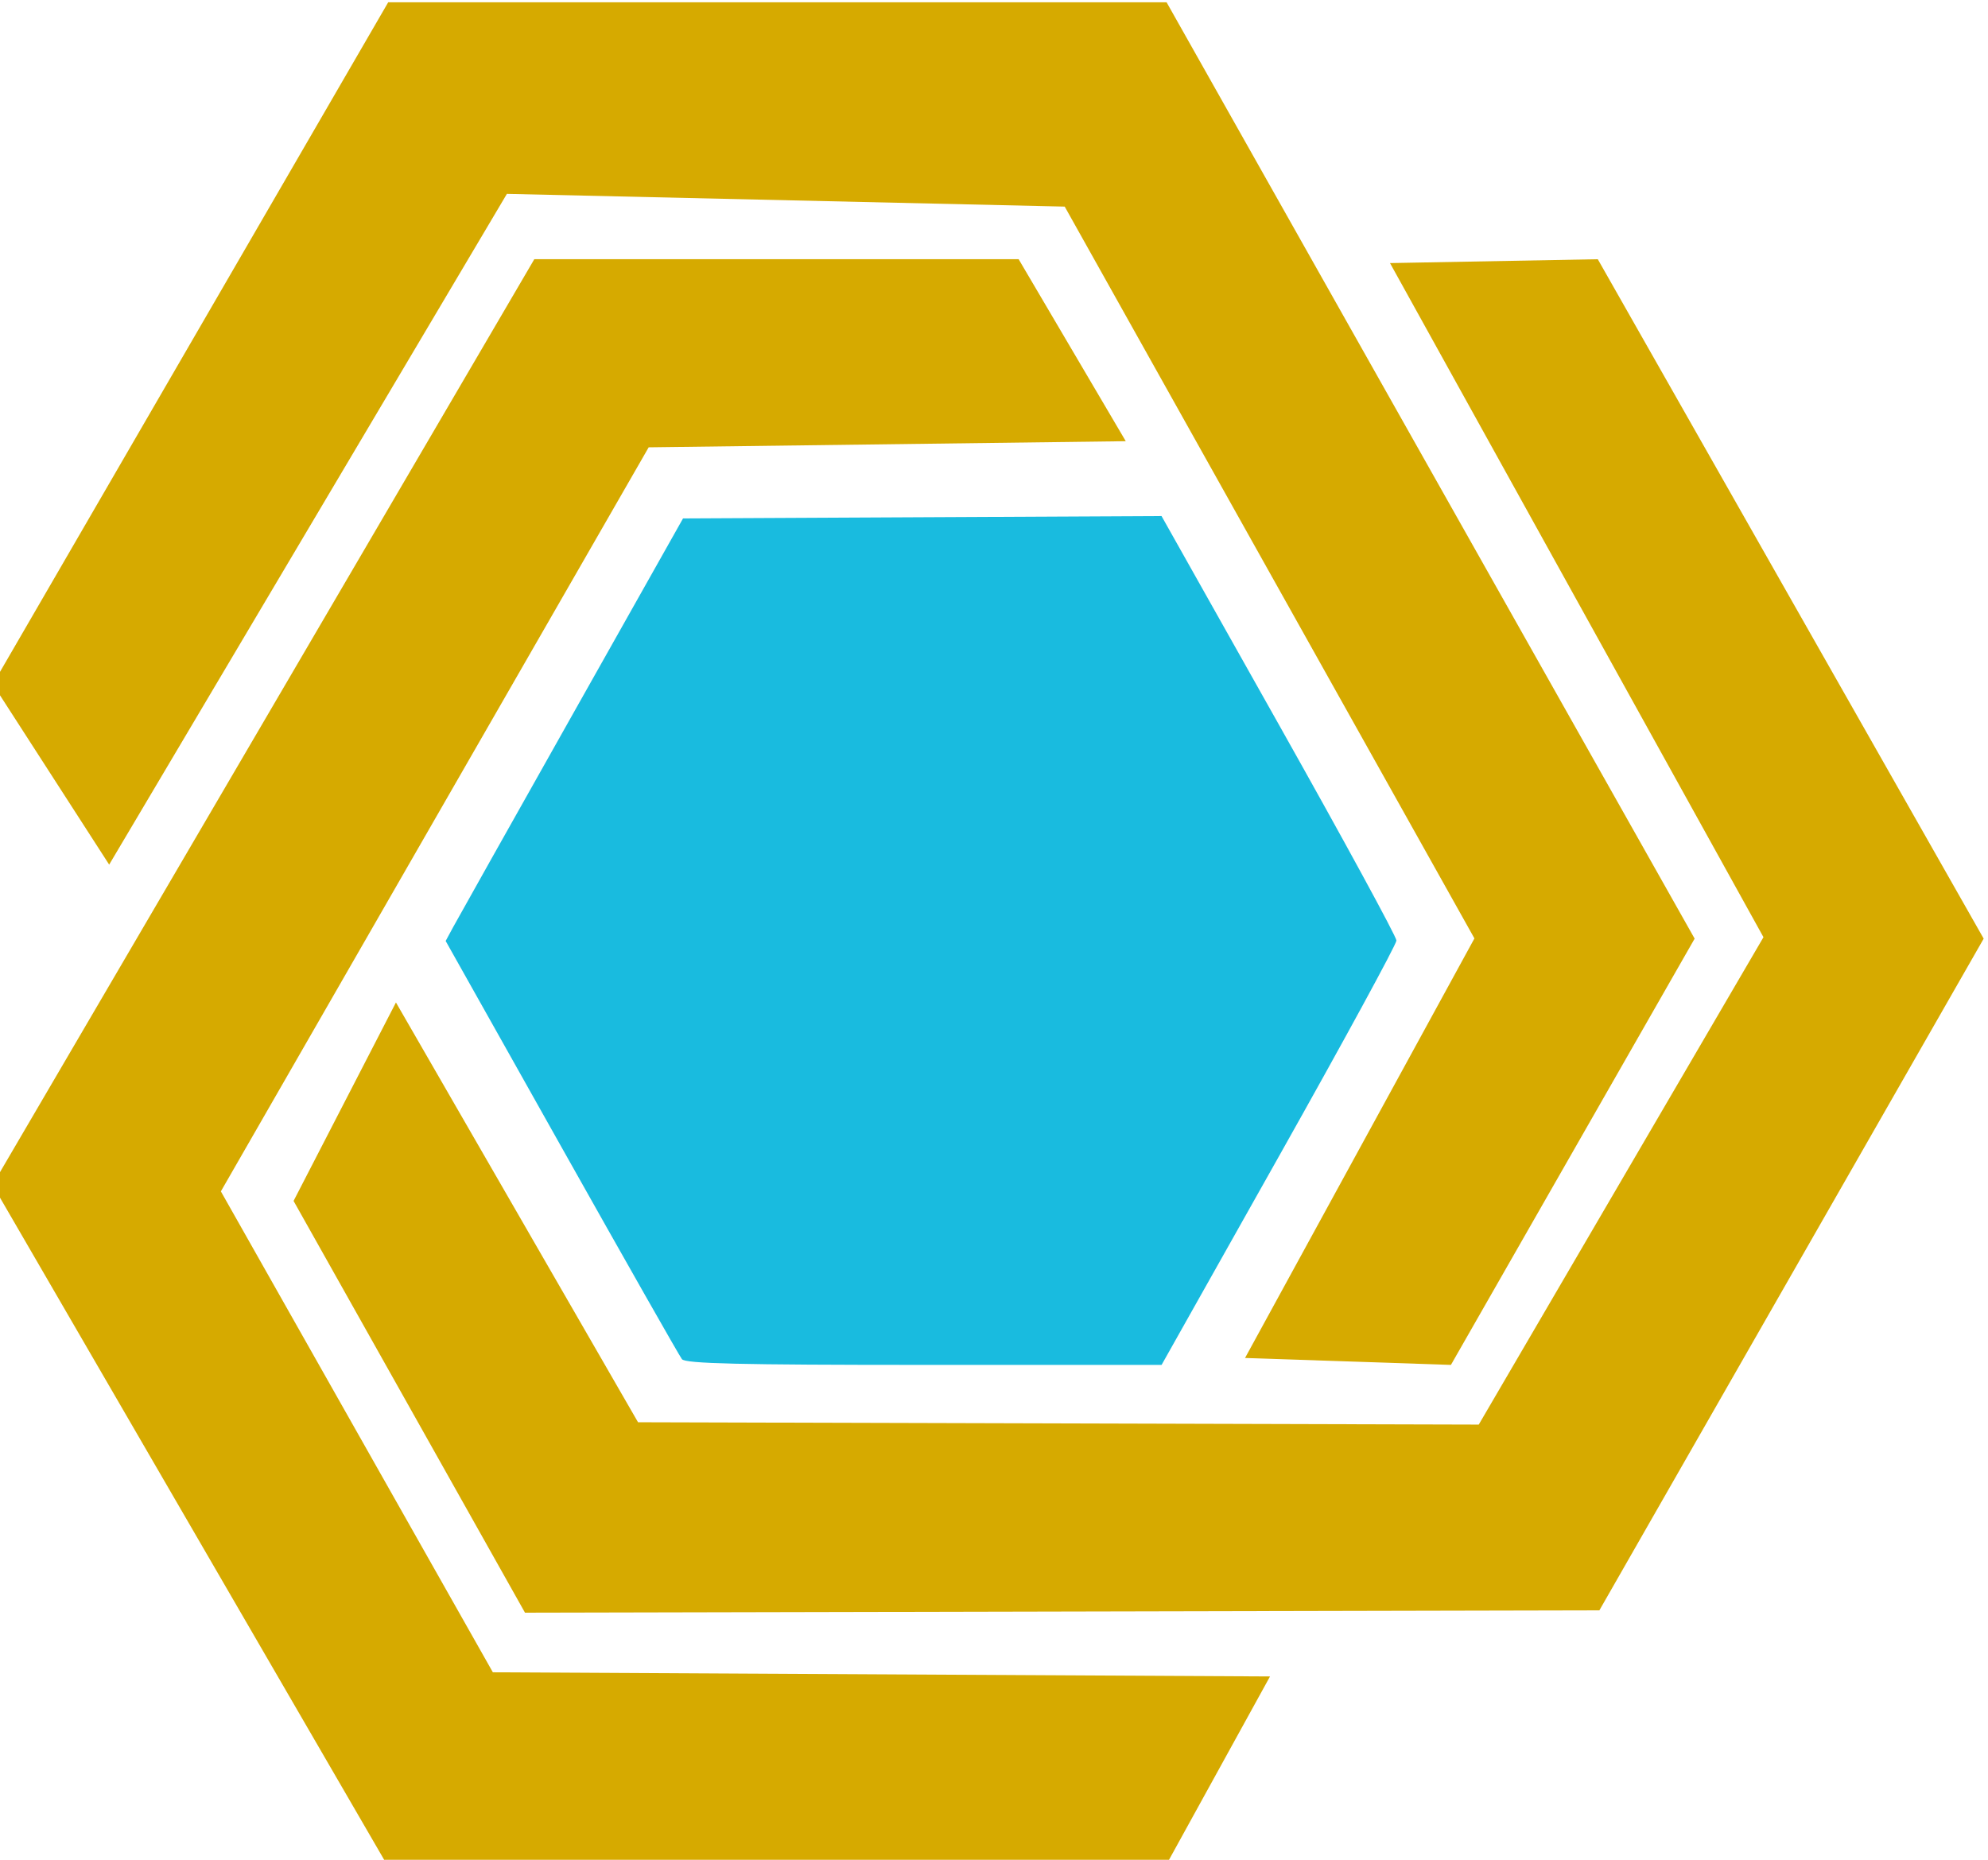 <?xml version="1.0" encoding="UTF-8" standalone="no"?>
<!-- Created with Inkscape (http://www.inkscape.org/) -->

<svg
   xmlns:dc="http://purl.org/dc/elements/1.1/"
   xmlns:cc="http://creativecommons.org/ns#"
   xmlns:rdf="http://www.w3.org/1999/02/22-rdf-syntax-ns#"
   xmlns:svg="http://www.w3.org/2000/svg"
   xmlns="http://www.w3.org/2000/svg"
   xmlns:sodipodi="http://sodipodi.sourceforge.net/DTD/sodipodi-0.dtd"
   xmlns:inkscape="http://www.inkscape.org/namespaces/inkscape"
   width="434"
   height="406"
   viewBox="0 0 114.829 107.421"
   version="1.1"
   id="svg8"
   inkscape:version="0.92.3 (2405546, 2018-03-11)"
   sodipodi:docname="logo.svg">
  <defs
     id="defs2" />
  <sodipodi:namedview
     id="base"
     pagecolor="#ffffff"
     bordercolor="#666666"
     borderopacity="1.0"
     inkscape:pageopacity="0.0"
     inkscape:pageshadow="2"
     inkscape:zoom="0.75544332"
     inkscape:cx="217.00004"
     inkscape:cy="203.00003"
     inkscape:document-units="px"
     inkscape:current-layer="layer1"
     showgrid="false"
     units="px"
     fit-margin-top="0"
     fit-margin-left="0"
     fit-margin-right="0"
     fit-margin-bottom="0"
     inkscape:window-width="1920"
     inkscape:window-height="1017"
     inkscape:window-x="-8"
     inkscape:window-y="-8"
     inkscape:window-maximized="1" />
  <g
     inkscape:label="Layer 1"
     inkscape:groupmode="layer"
     id="layer1"
     transform="translate(-47.585,-94.79)">
    <g
       id="g4758"
       transform="translate(212.515,5.827)">
      <path
         style="fill:#19bbdf;stroke-width:3.78"
         d="m -777.67,432.055 -52.15,0.258 -52.148,0.26 -24.221,43 c -13.321,23.65 -24.962,44.372 -25.869,46.049 l -1.648,3.049 25.258,44.951 c 13.892,24.723 25.699,45.514 26.24,46.201 0.765,0.971 12.533,1.25 52.768,1.25 h 51.781 l 25.596,-45.496 c 14.078,-25.022 25.596,-46.174 25.596,-47.004 0,-0.83 -11.521,-21.986 -25.602,-47.014 z"
         transform="matrix(0.265,0,0,0.265,108.244,4.276)"
         id="path4764"
         inkscape:connector-curvature="0" />
      <path
         style="fill:#d6aa00;stroke-width:3.78"
         d="m -946.23,320.072 -86.176,148.633 25.355,39.324 86.691,-146.199 121.586,2.775 89.305,159.51 -50,91.449 44.877,1.508 53.123,-92.91 -115.098,-204.09 z m 31.844,56 -118.082,201.756 86.012,148.244 h 169.793 l 22.639,-41.094 -169.396,-0.906 -59.285,-104.822 93.25,-162.178 103.988,-1.334 -23.35,-39.666 z m 186.514,0.844 81.404,146.932 -62.059,106.234 -183.248,-0.51 -52.768,-91.5 -22.314,43.26 50.443,89.748 234.178,-0.508 83.768,-146.41 -84.113,-148.09 z"
         transform="matrix(0.265,0,0,0.265,108.244,4.276)"
         id="path4762"
         inkscape:connector-curvature="0"
         sodipodi:nodetypes="ccccccccccccccccccccccccccccccccc" />
    </g>
  </g>
</svg>

